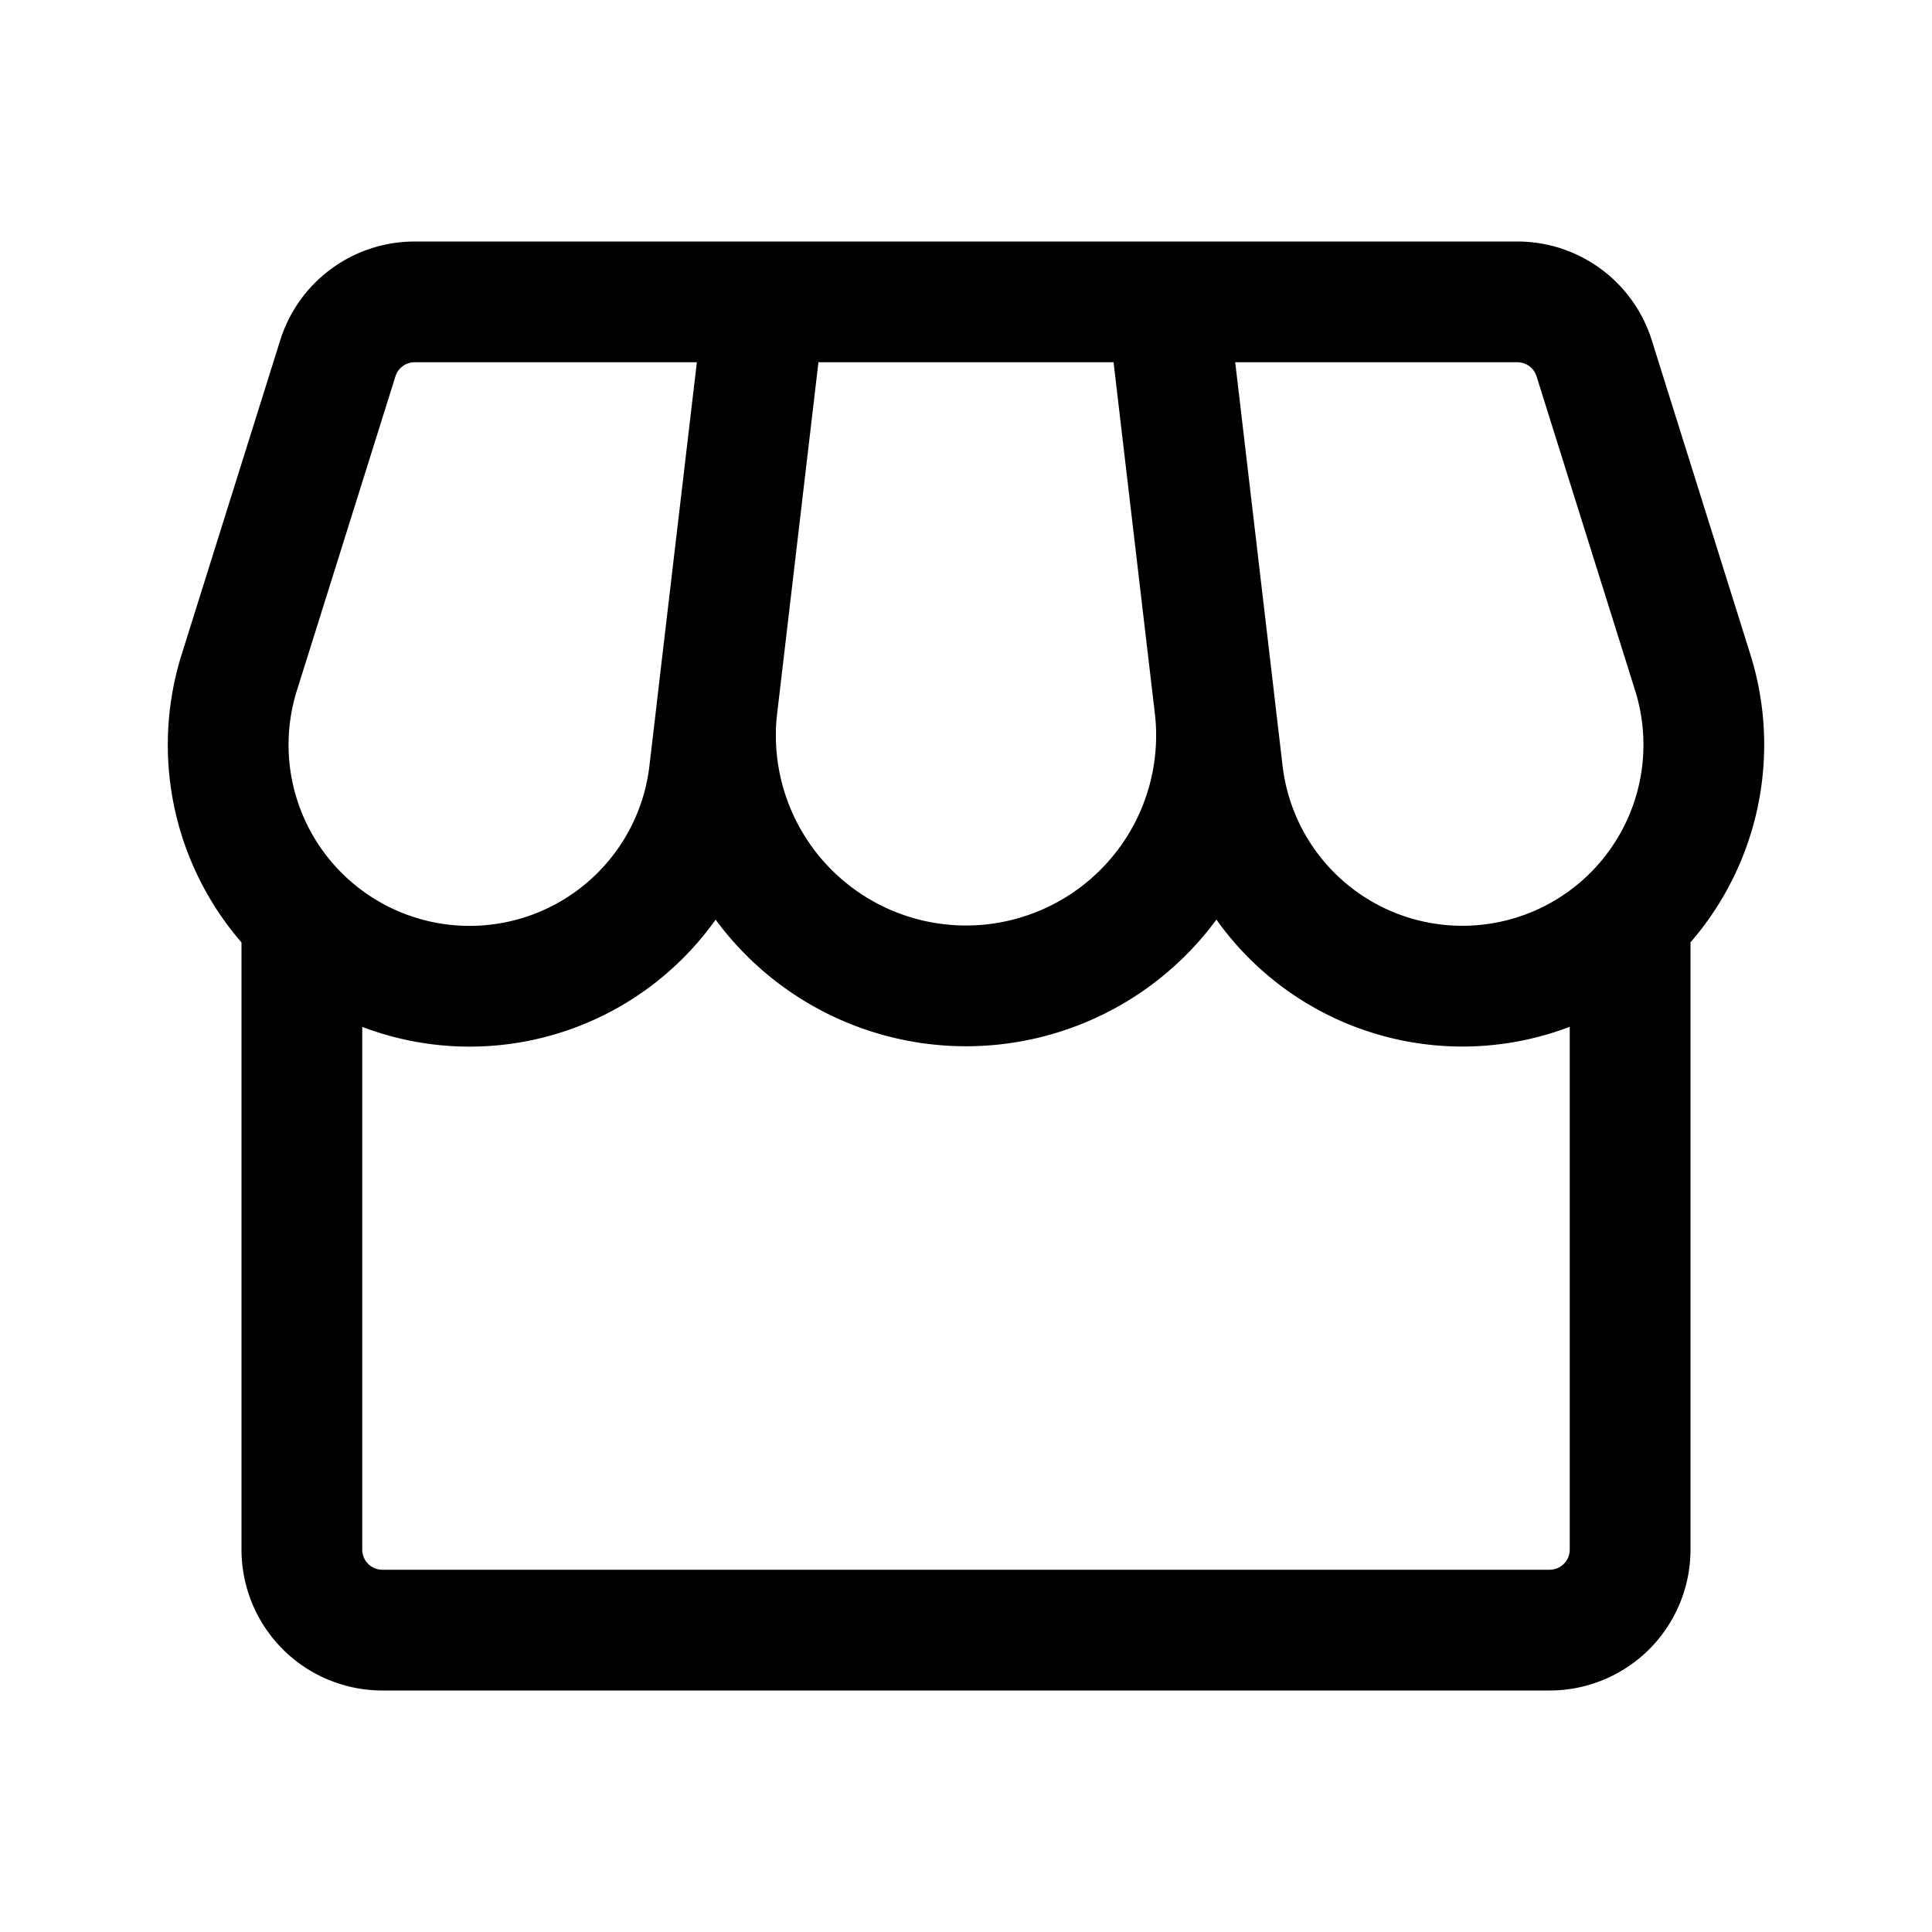 <svg xmlns="http://www.w3.org/2000/svg" width="24" height="24" fill="none" viewBox="0 0 24 24">
  <path stroke="currentColor" stroke-linecap="round" stroke-linejoin="round" stroke-width="1.5" d="M20.25 11.409v7.841a1 1 0 0 1-1 1H4.75a1 1 0 0 1-1-1v-7.841M9.5 3.75h5m-5 0-.591 5.024a3.112 3.112 0 1 0 6.182 0l-.59-5.024m-5.001 0H5.151a1 1 0 0 0-.954.7L2.972 8.355a2.999 2.999 0 1 0 5.84 1.248L9.5 3.75Zm5 0h4.349a1 1 0 0 1 .954.7l1.225 3.904a2.999 2.999 0 1 1-5.84 1.248L14.5 3.75Z"/>
</svg>
